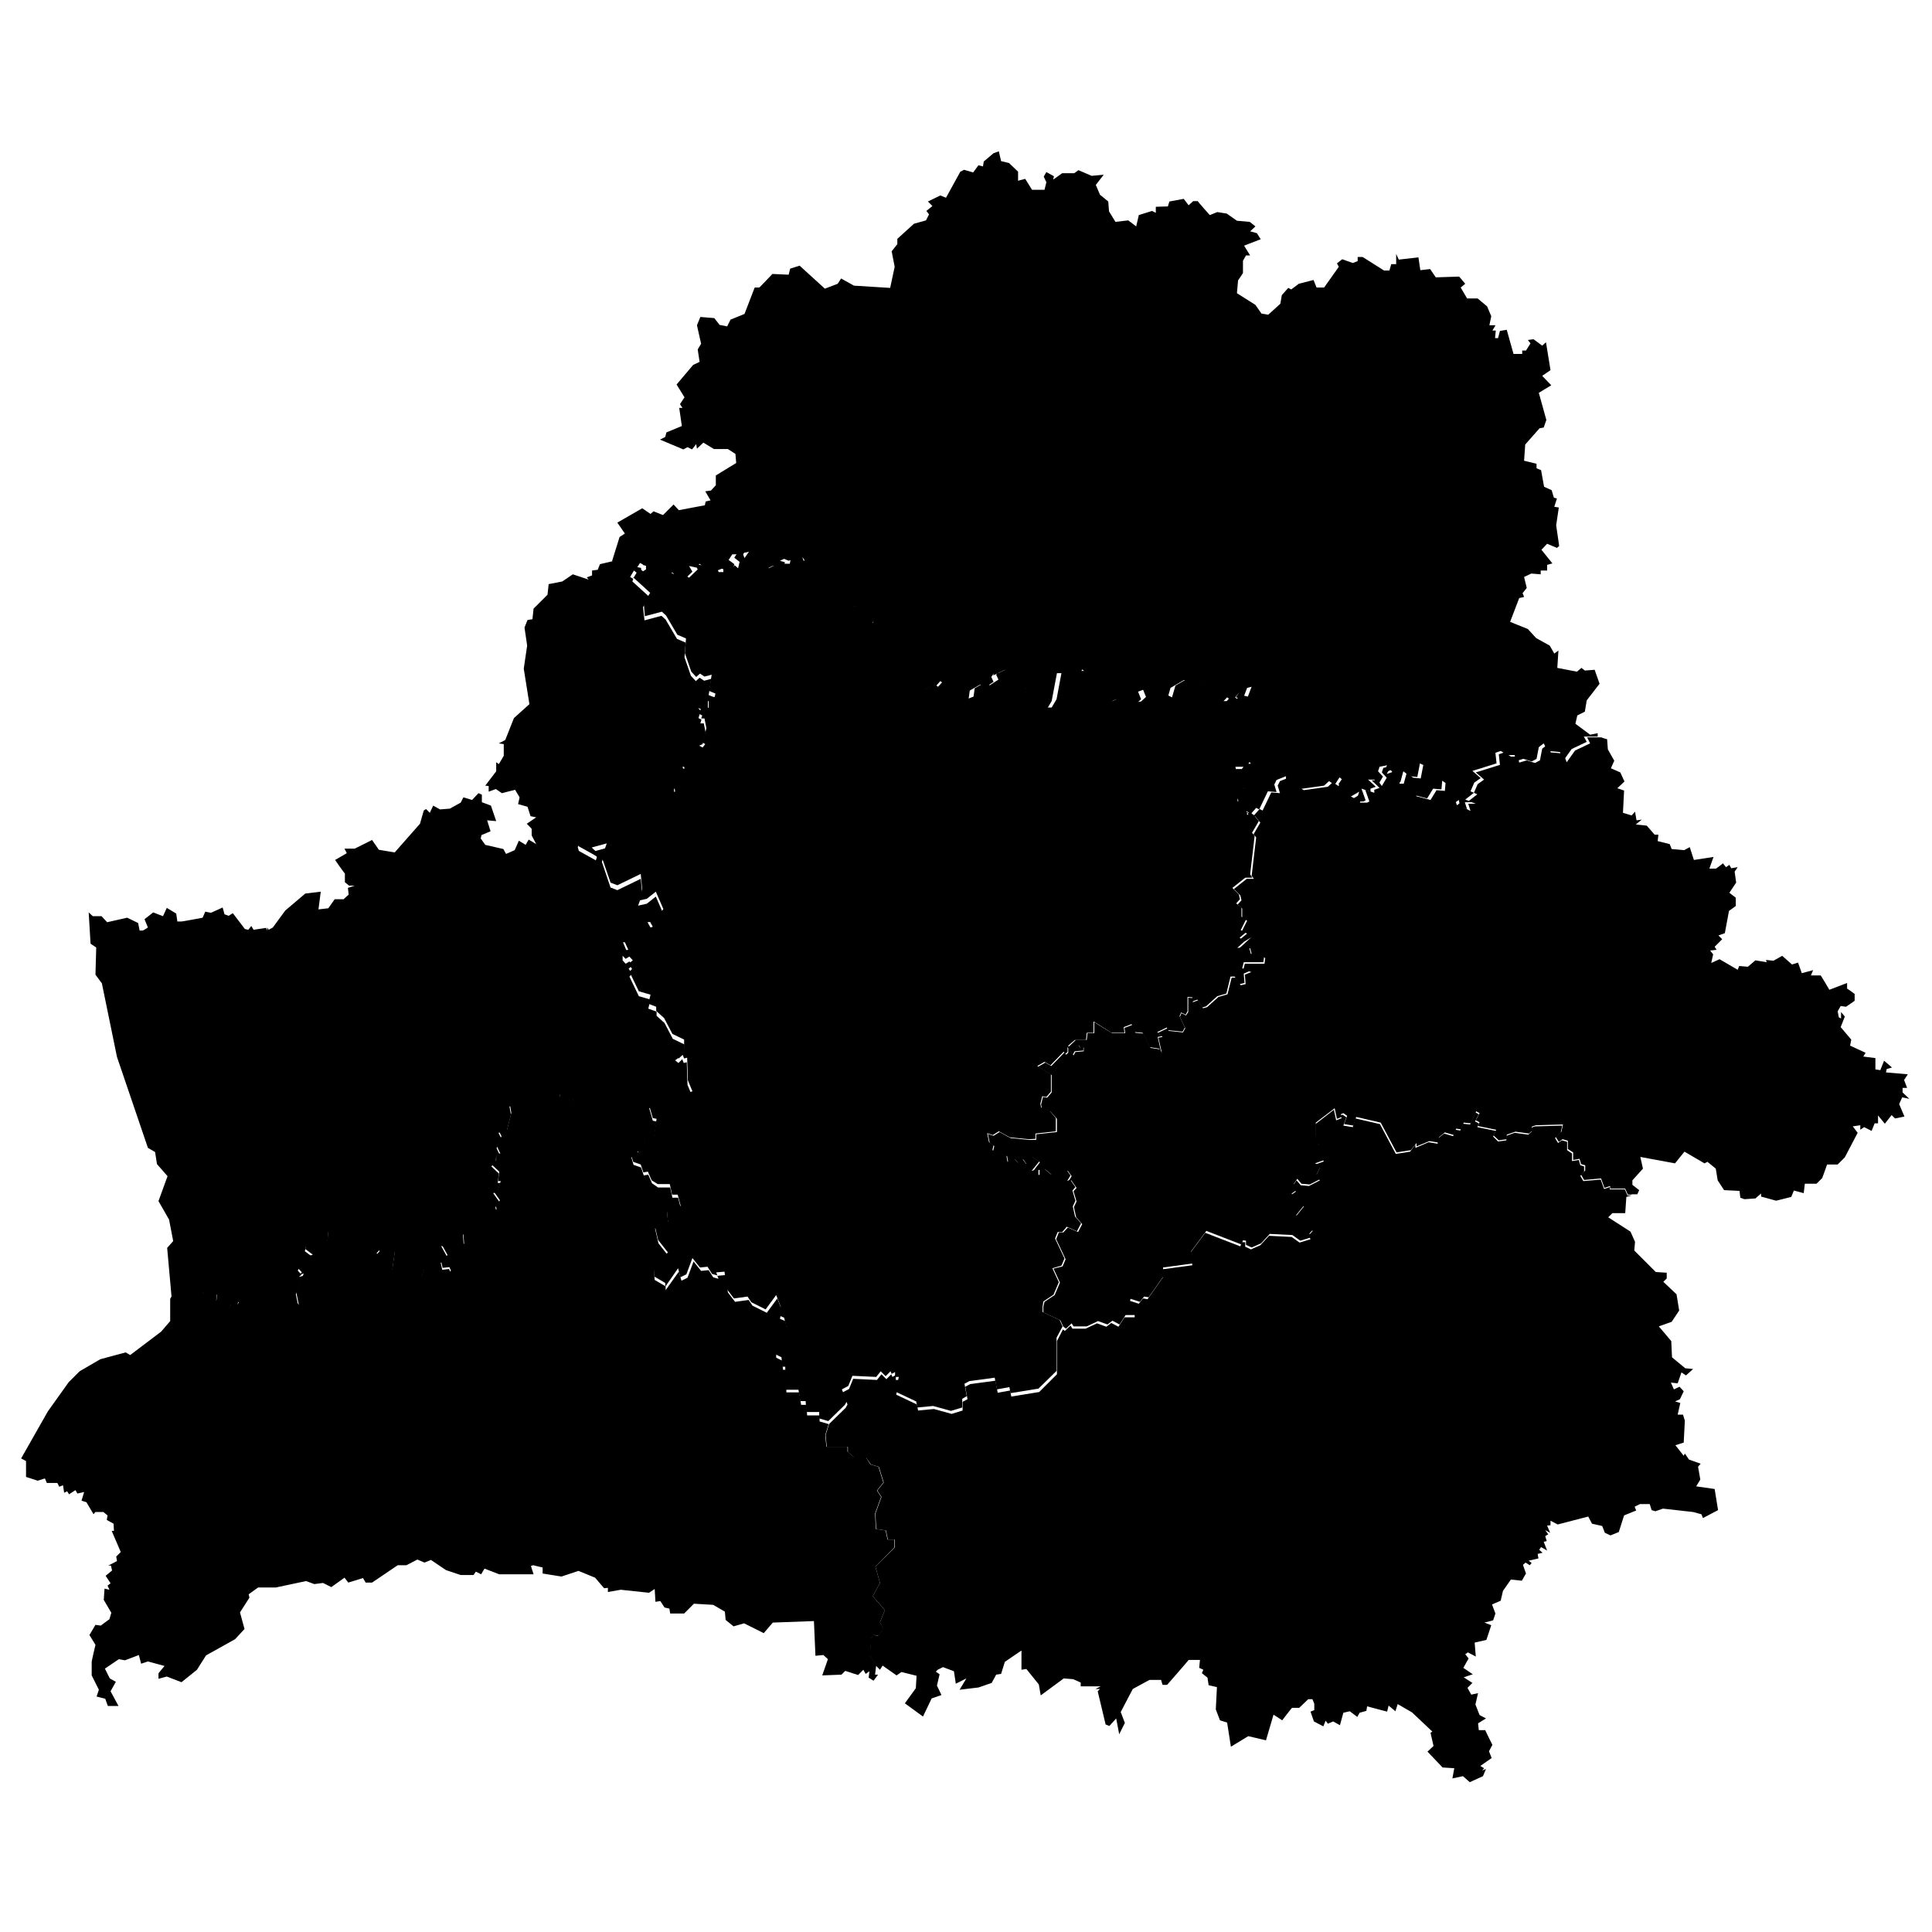 <svg xmlns="http://www.w3.org/2000/svg" xmlns:amcharts="http://amcharts.com/ammap" id="Layer_1" viewBox="0 0 512 512"><g id="_x3C_defs"><amcharts:ammap bottomLatitude="51.262" leftLongitude="23.179" projection="mercator" rightLongitude="32.78" topLatitude="56.172"/></g><g><path id="BY-BR" d="m45.5 343.5 8.2-.6v-1l1.7-.5 2.1 1.1-.2 2.1 2.9 1v-.7l.7 1.7.5-1.7 1.3-.8.7.4-.5 1.2.9-1 2.7 1.4 2.8-1.6.8.2v1.7l6.3-.1 2.2-1.2.6.7-.7-3.4 2-4.9-1.2.3.7-.6-1-1.1 1.8-2.9 2.1-.7-2-1.5.2-1.1 4.9-4.3h1.1c0 .1-.3 3.2-.3 3.2l1.6.7 1.8-.8.9 1 1.4-1.6.9 1.4 3-.3 1.1-1.2 1.7.3 1.5 2.8-.9 1 2.1 2.3 1.9-3.4.9.3-.7 5 .5 2.6 1.3-1.6 1.3.9 1.3-1.8 3.2 2 1-2.6 2.8-1.2.7 3.3 1.9.7 1.5-1.9-.4-.9-1.8.2-.4-1.8 1.7-1.6-1.6-2.9 2.9.5 3.1-.6-.2-2.8 1.3-2 3.7-1.8 1.2-1.9 2.6-.6-.2-1.1 1.1-1.3-1.7-2.4 1.1-.3.8-2.4h-.7l.3-2.5-2-1.9 1.2-1.1v-1.8h1.1l-.9-1.9 1.2-2.7-.7-1.4 2.2-.4 1.1-4.4-.4-2.4h.8c0 .1 1.5-2.3 1.5-2.3l5 1.3 1.4-1 1.9.7.8-1.4 2-.2-.2 1 3.6.3v.9h2l1.5 1.4 2.2-1.8.5 1.6 1.8-1.1 1.4.7h7.2l.9 1.7 2.5-1.1 1.1 3.8 1 .2-.8 5.1H171v1.7l-2 1.2.3 1-2 .5.6 2 2 .7.7 2.1 1.2-.2 1 2.3 1.6 1.1h3.2l.6 2.7h1.5l.8 3.1-2.9-.4-.8 1.2.3 3.4-2-.2-1.5 1.1.9 3.9 2.6 3.3-3.8 3.8.2 2.6 2.9 1.7v1l3.5-4.9.7 2.4 1.6-.8 1.6-4.3 2 2.5 2-.2 1.2 1.9 1.4.4-.3-.8 2.2-.2.6 4.6 1.9 2.5 3.6-.5 1 1.5 3.8 1.9 2.8-3.8 1.2 3.1-.5 2.3 1.4.6.6 2.5-2.1.7.6 4.8h-1.5v1.7l1.6.8.2 2.4h.8l.1 6h3.4c0 .1.5 3.3.5 3.3h1.4c0-.1.2 2.8.2 2.8h3.3v1.6l2.4.7-.9 2.9.3 3.1h5.6v1.3l1.8 1.5h3.1c0 .1 1.2 1.9 1.2 1.9l2.1.6 1.3 4.2-1.7 2.1 1.1 1.7-1.6 4.4.2 4.1 2.6.4.5 2.4h1.8v2.1l-5 5.1 1.2 4.3-1.9 3.5 3.2 3.7-1.3 3.2 1 1.8-1.4 1.8-1.2-.2-.7.9-.3 4.5 1.6 2.7-.3 2.4h.8l-1.2 1.6-1.3-.8.2-1.7-1 .7-.6-1.1-1.4 1.4-3.4-1.1-1 1-5.1.2 1.5-4.3-1.2-1.1-2.1.2-.4-9.2-10.9.4-2.4 2.8-5.2-2.6-2.8.8-2.1-1.7-.2-2.2-3.1-1.8-5.1-.3-2.6 2.6h-3.7c0-.1-.2-1.3-.2-1.3l-1.3-.3-1.1-1.7-1.3.2-.2-3.4-1.5 1-7.5-.8-3.4.6v-1.1c-.1 0-1 .1-1 .1l-2.4-2.8-4.4-1.8-4.5 1.5-5-.8v-1.6c-.1 0-2.5-.6-2.5-.6l-.6.2.7 2.2h-9.1l-3.9-1.5-.9 1.5-1.4-.7-.6.9h-3.4l-3.9-1.3-4-2.7-1.7.7-1.9-.8-2.9 1.5h-2.3l-6.8 4.6h-1.7l-.7-1.2-3.9 1.2-1-1.3-3.5 2.5-2.2-1.1-2.3.3-2.2-.8-8 1.7h-4.7l-2.5 1.8.2.9-2.5 3.9 1.2 4.4-2.5 2.7-7.7 4.3-2.4 3.8-4.1 3.3-3.9-1.5-2.2.6v-1.4c-.1 0 1.6-2 1.6-2l-4.4-1.2-1.8.6-.6-2.3-3.7 1.4-1.6-.3-3.7 2.5 1.3 2.6 1.6.9-1.4 2.5 2.1 3.9h-2.8c0 .1-.7-1.9-.7-1.9l-2.3-.6.6-1.8-1.9-3.8v-3.5c-.1 0 1-4.6 1-4.6l-1.6-2.6 1.6-2.7 1.4.2 2.3-1.7.5-1.7-2-3.4.2-3 1.3.3-.5-1.1.8-.6-1.3-2 1.7-1.4-.3-1.3h-.7l2.3-1.2-.2-1.2 1.2-1.2-2.4-5.6h.6c0-.1-.1-1.9-.1-1.9l-1.8-1 .2-1.2-1.1-.9h-2.1c0-.1-.5.6-.5.6l-1.9-3.2-1.3-.4.7-2.3-1.8.4-.5-.9-1.7 1.1-.5-.8-.8.4-.3-2-1 .4-.5-1h-2.8c0-.1-.5-1.2-.5-1.2l-1.9.6-3.1-1v-4.2l-1.3-.7 7.1-12.5 5.5-7.7 2.9-2.9 5.5-3.2 6.7-1.8 1.2.7 8.2-6.2 2.4-2.8v-5.9Z"/><path id="BY-HO" d="m281.5 352.2.7.5 1.5-1.4.5.8h3.5l3-1.4 2.5.9 1.3-1 1.9 1 1.6-2.5h2.7v-1.5l-1 .3-.9-.9.5-2.3 2.5.8 1.1-1.4 1.2.2 4.1-5.8-.3-2.1 8.1-1.1-.7-3.1 4.1-5.5 9.3 3.6.4-1.1h.9v1.2l1.5.7 2.5-1.1 2.3-2.5 6 .3 2.1 1.5 2.9-.9-.5-1 1.1-1.2-2.8-1.2-1.8-2.5 2.2-2.7-.6-1.3-1.6.5-1.2-2.3 1.3-.9-.7-1.7.9-1.3 1.1 1.3 2.2.2 2.9-1.5-1.1-1.1 1.1-2.3-1.5-.7 2.5-.9-1.5-4 .3-1.1-1-1.2v-3.6l4.9-3.8.6 2.8 1.5-.6-.5-.6.7-.3 1 .7-.8 2.2 2.5.4.7-2.3 6.5 1.5 4.2 7.9 3.8-.6 1.4-1.9v.9l3.5-1.5 2.4.4v-1.4c.1 0 1.7-1.3 1.7-1.3l2.4.7.6-1.7 1.3.2.7-1.8 1.9.2 1.4-3.2.9.5-1 1.9 1 .5-.4 1 4.9 1-.7 1.5 1.3 1.3 2.2-.3V301l2.2-.8 3.6.5.9-.8-.2-1 1.1-.4 7.2-.2-.4 1.9-1.5 1.4.8 1.3 1-.7 1.4.4v2.2l1.3.9v2l1.8-.3.4 1.4 1 .3v1.4c.1 0-1 1.1-1 1.1l.8 1.4 4.6-.4.9 2.5 1.5-.5v.6h4l.7 1.6h1.1l-1.4.4-.3 4.3h-3.4l-1.1 1.1 5.9 3.8 1.2 2.7-.2 2.3 5.7 5.7 2.9.2v1.5l-.9.9 3.5 3.3.7 4.3-2 3-3.4 1.2 3.3 3.9.2 4.3 3.5 2.9 2.1.2-1.9 1.7-1.2-.8-1 2.9-1.8-.2.8 1.8 1.5-.7 1.1 1.2-1 2.1-1.3.6 1.4.4-.7 3.1h1.4c0-.1.5 1.6.5 1.6l-.3 5.8-2.2.7 2.2 2.8.3-.6 1.1 1.6 3.1 1.1-.7.8.6 3.4-1.1 1.8 4.9.7.9 5.6-4 2.1-.4-1-2.2-.6-8-.9-2 .7-1-.3-.5-1.6h-2.6l-1.4.7.4 1-3.2 1.3-1.4 4.4-2.2.9-1.5-.7-.7-1.8-2.7-.6-1-1.9-8.1 2.1-1.9-1v1.2l-.9.1.8 1.9-1.3-.7.8 1.1-.8.5.4 1.3-.8.2.9 2.3-1.6-.9-.5.7.9.8-1.3.3.2 1.2-2.6.6.8.6-.5.6-1.1-.7-.7.6.8 2.3-1.1 1.9-2.9-.3-2.1 3-.6 2.6-2.3 1 .9 2.4-.6 1.8-2.3.6 1.8.7-1.3 3.9-3.1.7.3 3.7-2.1-1.1-.7.5.9 1.1-1.4 2.5 2.5 1.7-2.4.8 2.3 1.5-1.3 1.3 1 1.8 1.8-.4-.7 3 1.1 2.8 1.7.9-2.1 1.3.2 1.8h1.7c0 .1 1.9 3.9 1.9 3.9l-.9 1.7.7 1.8-3 2.1 1 .6-.5.6 1-.4-.8 1.9-3.5 1.6-1.8-1.6-2.8.6.5-2.7-3.1-.2-4-4.2 1.6-1.5-.8-3.5.5-.3-5.4-5.1-3.8-2.2-.6 1.9-1.8-1.5-.4 1.6-5.3-1.4-.2 1.2-1.8.5-.6 1.1-2-1.5-1.7.4-.9 3.3-1.8-1-1.4.6-.6-.8-.6 1.5-2.5-1.3-.9-2.6 1-.4v-1.7l-.5-1.2h-1.1l-2.4 2.3h-1.9c0-.1-2.6 3.3-2.6 3.3l-2.3-1.5-2 6.8-4.7-1.1-4.6 2.8-1-6.4-1.9-.6-1.1-2.9.3-5.9-2.2-.5-.3-2-1.5-1.2.4-.9-1.1-.5.2-2.1h-3c0 .1-5.7 6.6-5.7 6.6h-1.2c0 .1-.4-1.3-.4-1.3h-3.1l-4.4 2.4-3.2 6.1 1.1 2.9-1.5 3-.8-4.2-1.8 2-1-.4-2.1-8.8.6-.6h-1.2l1.4-.7h-5.3v-1l-2-.9-2.5-.2-6.1 4.5-.5-2.9-3.3-4.1-1.3.2v-5.1l-4.4 3-1 3.2-1.3.2-1.2 2.2-3.5 1.2-5 .6 1.8-3-2.8 1.4-.5-3.3-2.9-1.1-1.4.7-.5.5 1 .7-.7 3 1.2 2.5-2.6.9-2.3 4.8-4.8-3.5 2.9-4 .2-3.3-4-1-1.3.9-3.7-2.6-.7 1.1-1.1-1.1-1.6-2.7.3-4.5.7-.9 1.2.2 1.4-1.8-.9-1.8 1.3-3.2-3.2-3.7 1.9-3.5-1.2-4.3 5.1-5.1V408h-1.8l-.5-2.4-2.6-.4-.2-4.1 1.6-4.4-1.1-1.7 1.7-2.1-1.3-4.2-2.1-.6-1.2-1.7h-3.1c0-.1-1.8-1.6-1.8-1.6v-1.4h-5.6l-.3-3.1.9-2.9 4.4-4.3.5-.9-1.3-3.2 1.7-.9 1.1-2.7 6.3.3 1.2-1.5 1.3 1.3 1.3-1.3.3.7.9-.5v1.3h1l-.9 3.9 5.5 2.6.3 1.6 4.2-.4 4.7 1.3 2.9-.9v-2.3l1.3-.7-.6-3.3 1.3-.7 6.7-.9.6 3.2 3.3-.6.3 1.6 7.4-1.2 4.7-4.7v-8.8l1.6-3.1Zm159.9 17.6v-.9c-.1 0 2.3.6 2.3.6l-.4 1.3-.6-1z"/><path id="BY-HM" d="m236.3 256-1.3-1.9 1-.5.2 2.4Zm16.1-6.4-.5-1.3.9.5-.3.8Zm7.2-2.1 1.1 1.4-1 .7-1.8-2.1h1.6Zm-23.7-6.8 1.7.9 1.1-.5-.2.9 1 .6 4.6-1.2-.5 2.6-2.9 1.5 1 3.3-.7 1.9 2.3 1.7.3-2.4h3.1c0 .1 1 1.3 1 1.3l-1.6 1.2v1.2l-1.5.3-1.9-1.3-.5 2-1.7.8-.8-1.7.9-.6-.4-.9-2.6 1-7.8-.3-1.9-1.3-.6-1.8-1.2 1-1.4-.9 2-1.3v-3.5l2.5-3.6 6.5-1Z"/><path id="BY-HR" d="m163.6 148.2 2.2 1.1.7 3.3 1.3.8-.2.7 4.5 4.1-1.7 2.7.4 3.5 4.5-1.2 1.1 1 3 5.1 2.3 1-.3 3.9 1.7 4.9 1.3 1.4 1-.9 1.2.8 1.9-.5-.7 4.3 1.7.7-.2.9h-1.7v2.9l-2.6-1.1.7.8-.6 1.9.8.4-.3 1h.9c0-.1.5 2.5.5 2.5l-.8 3-.9.4 1.4.8-2.5 3.3h-1.8l-.7 1.5h-.8l.4 1.7h-.8l-1.9 4.4.2 1.7-3.4 1.1-4.1 7.1-4.6-.5-1.3-1.9-.9.8-.9-.7-5.2 4.6h-1.6c0 .1-.9-1.8-.9-1.8l-2.8 4.8.3 1 4.5 2.5.3-.9-1.4-1.3 4-1.1-1.3 3.7 2.3 6.8 1.8.7 6.2-3 .4 4.1-1.1 3 2.3-.5 2.4-1.9 2 4.6-1.5 1.9-2.7.3 1.4 2.5-2.9 1-1.6 1.7-.7-.9-.7 1h-2c0 .1 1.4 3.3 1.4 3.3l-1.5.2v1.3l.8.9 1-.6.9 1-1.1.9.9 1.4-.7.7 2.5 5.2 3.1.9-.6 2.4 2.2.8v1.1l2.1 1.9 2.2 4.2 3.1 1.5v2.4l-2.5 1.8.9.7 1-1 .4 1 .8-.2.2 6 1.2 2.9-3.5 1.3h-5.2c0 .1-1.4 1.8-1.4 1.8l-1.5.2-2.5 1.1-.9-1.7h-7.2l-1.4-.7-1.8 1.1-.5-1.6-2.2 1.8-1.5-1.4h-2v-.9l-3.6-.3.2-1-2 .2-.8 1.4-1.9-.7-1.4 1-5-1.3-1.5 2.5h-.8c0-.1.4 2.2.4 2.2l-1.1 4.4-2.2.4.7 1.4-1.2 2.7.9 1.9h-1l-.1 1.8-1.2 1.1 2 1.9-.3 2.5h.7l-.8 2.4-1.1.3 1.7 2.4-1.1 1.3.2 1.1-2.6.6-1.2 1.9-3.7 1.8-1.3 2 .2 2.8-3.1.6-2.9-.5 1.6 2.9-1.7 1.6.4 1.8 1.8-.2.4.9-1.5 1.9-1.9-.7-.7-3.3-2.8 1.2-1 2.6-3.2-2-1.3 1.8-1.3-.9-1.3 1.6-.5-2.6.7-5-.9-.3-1.9 3.4-2.1-2.3.9-1-1.5-2.8-1.7-.3-1.1 1.2-3 .3-.9-1.4-1.4 1.6-.9-1-1.8.8-1.6-.7.3-3h-1.1c0-.1-4.9 4.2-4.9 4.2l-.2 1.1 2 1.5-2.1.7-1.8 2.9 1 1.1-.7.6 1.2-.3-2 4.9.7 3.4-.6-.7-2.2 1.2H70v-1.6l-.8-.2-2.8 1.6-2.7-1.4-.9 1 .5-1.2-.7-.4-1.3.8-.5 1.7-.6-1.7v.7l-2.9-1 .2-2.1-2.1-1.1-1.6.5v1l-8.3.6-1.2-13.4 1.6-1.8-1.1-5.7-2.8-4.9 2.4-6.6-2.8-3.2-.5-3.2-1.9-1.1-8.2-24.1-4-19.5-1.7-2.3.2-7.2-1.5-1-.5-8.3 1.1 1h2.3l1.5 1.6 5.3-1.2 2.9 1.4.4 2h.8c0 .1 1.4-.8 1.4-.8l-.9-2.2 2.3-1.8 2.6 1 1-2.2 2.5 1.5.3 2.1h1c0 .1 5.7-1 5.7-1l.7-1.6 1.5.3 3.1-1.4.5 1.8 1.1.4 1.1-.7 3.2 4.2.9.2.8-1 .6 1 3.3-.5.3.7v-.8l.4.6 1.1-.6 3.3-4.5 5.3-4.5 4.1-.5-.6 4.7 2.6-.3 1.7-2.4h2.4c0-.1 1.3-1.2 1.3-1.2l-.2-1.8 1.8-.6h-1.5l-1.1-.9v-2.3c-.1 0-2.6-3.6-2.6-3.6l3.1-1.8-.6-1.2H94l4.6-2.3 1.8 2.6 4.2.7 6.7-7.6 1-3.5.6-.4 1 1 .9-1.9 1.8 1 2.6-.2 2.9-1.6.7-1.4 2.3.7 1.7-1.8.9.4v2c.1 0 2.4.9 2.4.9l1.4 4.1-2.4-.2.9 2.9-2.4 1-.2.9 1.2 1.7 4.8 1.1.7 1.3 2.3-1 1.1-2.5 1.8 1.1.8-1.4 2 1.2-1.2-2.3v-1.7c.1 0-1.3-1.4-1.3-1.4l2.5-1.7-1.5-.3-.8-2.5-2.5-.7.4-1.8-1.2-2-3.5.9-1.6-1.1-1.9.7v-1.5c-.1 0-.9-.1-.9-.1l2.9-3.8V202l.7.5 1.3-2.2v-3.1c-.1 0-1.3-.2-1.3-.2l1.7-.9 2.3-5.8 4.1-3.7-1.5-9.4.9-6.1-.7-4.8.8-2 1.3-.2.3-2.8 3.7-3.7.3-2.8 3.6-.7 2.8-1.9 4.2 1.4-.5-.6 1.4-.5v-1.3c-.1 0 1.5-.2 1.5-.2l.6-1.5 4.3-1Zm-37.5 64.6-.7-.2 1.5-.7-.7.9Z"/><path id="BY-MA" d="m329.9 215.7 1.5-.4.9.8 1.5-1.7.8.4 2.3-4.8 2.3.2-.6-2 .6-1.2 2.6-1v1l3.7 2.4 6.4-.9 1.3-1.2 1.5 1 1.3-2 .6.5-.9 1.3 1.4 1.4-.6.8 2.3 1.2 2.4-1.4-.8 2.6h1.9l.6-.3-1.1-3.1 2.4.8v-.8l1.4-.5-2.1-2h1.7c0 .1 1 1.5 1 1.5l1.3-2.2-1.3-1.4.4-1.2 2-.4-1.1 2 2.1-.7 1.3 1.8v1.5h1.1l.8-2.9 1.7 1.3 2 .2.7-3.6 1.4.7-.4 3-2 1.7-.9 2.9 3.8 1 1.6-2.6 2.2.2.2-2.3 1.2.8 1.8 5.3 1.4-1 .3 1.6 1.9.9-.6-1.9h2l-1.9-.7 2.3-1.8-.9-.4 1-2.3 1.7-1.2-2.2-1.9 6.4-2-.3-2.8 1.4-.5 1.8 1.1h1.9l.3 1.6 2-.6 2.2.7 1.3-.7.6-3.1 1.3-1 1 2 3.3.3.9 2.3 2.2-3.1 4-1.9-.8-1.6h3.8c0 .1 1.5.5 1.5.5l.2 2.7 1.7 3-.9 2 2.5 1.1 1.1 2.4-1.9 1.8 1.8.6-.3 5.9 2.3.7.9-1 .4 2.3 1.4-.2-1.6 1.3 2.9.3 2.1 2.4h1c0-.1-.2 1.7-.2 1.7l3.2.8.5 1.3 3.3.3 1.5-.8 1.1 3.4 5.2-.8-1.1 3.1h1.7c0 .1 1.9-1.4 1.9-1.4l.8 1 .9-.6.5.9 1.7-.3-.8 1.2.4 2.9-1.8 2.7 1.7 1.3v2.2l-1.8 1.3-1.1 5.9-1.7.6 1 1-2 2 .5.8-1.7.2.8 1-.5 2.3 2.2-1 4.8 2.8.4-1 2.3.2 2-1.7 3 .5-.2-.6 2 .2 2.3-1.3 2.6 2.3 1.6-.5 1 2.8 3-.8-.6 1.4h2.6c0-.1 2.3 3.8 2.3 3.8l4.7-1.8v1.5c.1 0 2 1.4 2 1.4v1.8c.1 0-2.3 1.6-2.3 1.6l-1.4-.2-.8 1.4.3 1.6.6.3v-1.7l1 1.2-1.1 2.8 2.8 3.3-.3 1.6 4.1 1.9-.6 1 3.2.4v3c.1 0 1.3.2 1.3.2l1-2.5 2.1 1.8-1.4.4-.2.9 5.8.5-1 1.5.8 2.1h-1.2v1.2l1.8 1.7-1.9-.4-.8 1.8 1.4 3.3-2.5.5-.9-.9-1.8 2.3-1.8-2.2v2.1h-.9l-.8 2-2-1-1 .7v-1.2c-.1 0-2 .3-2 .3l1.3 1.7-3.4 6.5-1.9 1.9h-2.8c0 .1-1.3 3.6-1.3 3.6l-1.5 1.5h-3.1l-.3 2.5-2.6-.7-.7 1.7-4 1-4-1.1v-.8l-1.5 1.3-2.9.2-1.1-.4-.2-1.8-4.1-.2-1.7-2.6-.5-3.1-2.2-1.8-.8.4-5.3-3.1-2.5 3.1-9.2-1.7.7 3.1-2.8 3.1v1.2l1.8 1.4-.5 1.1h-1.4c0 .1-1.1.1-1.1.1l-.7-1.6h-4v-.7l-1.5.5-.9-2.5-4.5.4-.8-1.4 1.1-1.1v-1.4c-.1 0-1.1-.3-1.1-.3l-.4-1.4-1.7.3v-2l-1.4-.9v-2.2l-1.4-.4-1 .7-.8-1.3 1.5-1.4.4-1.9-7.2.2-1.1.4.2 1-.9.8-3.6-.5-2.3.8v1.2l-2.1.3-1.4-1.3.7-1.5-4.9-1 .5-1-1-.5 1-1.9-.9-.5-1.4 3.2-1.9-.2-.7 1.8-1.3-.2-.6 1.7-2.4-.7-1.6 1.3v1.4c-.1 0-2.5-.4-2.5-.4l-3.4 1.4v-.9l-1.5 1.9-3.8.6-4.2-7.9-6.5-1.5-.7 2.3-2.5-.4.8-2.2-1-.7-.7.3.5.6-1.5.6-.6-2.8-5 3.8v3.6l1.1 1.2-.3 1.1 1.5 4-2.5.9 1.5.7-1.1 2.3 1.1 1.1-2.9 1.5-2.2-.2-1.1-1.3-.9 1.3.7 1.7-1.3.9 1.2 2.3 1.6-.6.6 1.3-2.2 2.7 1.8 2.5 2.8 1.2-1.1 1.2.5 1-2.9.9-2.1-1.5-6-.3-2.3 2.5-2.5 1.1-1.5-.7v-1.1l-.8-.1-.4 1.1-9.3-3.6-4.1 5.5.7 3.1-8.1 1.1.3 2.1-4.1 5.8-1.2-.2-1.1 1.4-2.5-.8-.5 2.3.9.9 1-.3v1.4h-2.7l-1.6 2.5-1.9-1-1.3 1-2.5-.9-3 1.4h-3.5l-.5-.8-1.5 1.4-.7-.5-.8-1.7-4.5-2.1v-1.5l.3-1.3 2.7-1.8 1.4-3.3-1.7-3.7 2.4-.6.8-1.9-2.5-5.3.7-1.8h1.2l1.2-1.3 2.7 1.2 1.1-2.1-1.6-1.8-.6-2.7.7-1.5-.8-2.7.8-.9-1.4-2-.8.4.9-1.5-1-1.4-4.2 1.1-1.9-1.6.3 1.3-1.7.5V310l-1.8.5 1.9-2.5-2.1-1.4-1.3 2.1-1-1.4h-1l-.2 1.1-1-1.1-1.8.8-.3-1.7-3.7-1.4.3-1.3-1.2-.8-.5-2.4 1.5.5 1.6-1 2.9 1.6 5.1.5h1.7v-1.5l5.5-.6v-3.5l-1.7-1.9-2.3-.9-.2-1 .5-2 1.1.2 1.2-1.4v-4.6l-3.6-2.2 1.9-1.1 1.6.9 3.5-3.6.4.6.6-.5v-1.3l1.4 2 .5-.9 2.2-.2v-1l-.8.2-.6-.9.4 1.3-3-.8 1.9-1.8h2.9c0 .1.2-1.8.2-1.8h1.8v-2.9l4.7 2.9h3.5c0 .1-.2-1.4-.2-1.4l2.1-.8.8 2.1 2.1.2 1.9 3.8 2.5.4.5.9-.9-4 1.1-.2-1.2-1.1 2.5-1.2.3.7 3.8.4.6-1.1-1.4-3 .4-1 1.2.6.6-.9v-3.8l1.2.1v1.1l1.4-.5 1.3 2.1 1.1-.3 3-2.7 2.4-.7 1.1-4.4h1.1l1.3 2 1.3-.3-.2-2.5 1.7-.7-2.1-.7.4-1.5h5.2c0-.1.2-1.5.2-1.5l-1.9-1.1-1.6.3-.5-1.8-3.1.2 3.4-3.1-1.8 1.1-1-.7 1.7-1.4-1.4-.6 1.4-2.8-1.3-.8v-2.4c.1 0-1.2-1.1-1.2-1.1l1-1.1-.3-1.3-1.7-1.7 3.4-2.7h1.9l-.6-.8 1.2-10.2-.7-.8 1.8-3.1-1.4-1.7h-1.7l-.3-1.2Z"/><path id="BY-MI" d="m167.8 153.3 1.6-2.7 1 .8.8-.5v-1l-.9-.2.7-1.1 7.5 3.5 1-1 3.1 2 2.3-2.2-.9-1.5 1.9.4.9-1 1.5 1.3.8-.3 1.4 1.8h1.2v-1.1l1-.4 1.3.6.7-.9.9.8.4-1.7-1.4-1.1 1-1.6h1.1c0 .1.6 1.7.6 1.7l1.4-2 1.4-.3 3.2 3.1.4 1.9 2.5-1.2h3.1l.2-1-1.3-.4 1.1-.5 1.1.5 2.1-.7.5 1.4 1.1-1.6.6.9 1-.8.5 1.2 2.6-.5.8 1.4-.7 1.6 2.9 2.2-.6 3.2 1.4.4 1.2 2.4 2.7 1.6 1.1-.7 3.3 2.1.3 2.9 1.6-.8 1.4.6-1 3.7 5.1-.2 3.4 2.2v6l2.2 1.9-.5 1.8 1.6 2.4 2.9-1.1.7.5 1.9-2.1 1.1.8-.6 1.4 1.8 1 2.3-.3 1.4 2.4 1.5-.6.3-2.2 2.8-1.6 1.2.8 2.3-1.5-.6-1.3.7-1-.2.6 3.1-1.5 3.7 2.7.5 2.9v-1.9c.1 0 .6 1.6.6 1.6l1-.6.4 1.8 1.3.5 2.5 3.6h1.1l1.3-2.2 1.4-7.5h6.2l.5-.9 1.2 1 1.3-.3 2.5 4.2-.7 2.1.6 1.5 1.8.4 2.3-1.1 2.8 1.5 2.5-.3 1.3-1.2-.8-2 1.9-.7 5.8 2.8.9-3.1 3.6-2.1 3 1 2.8-1-.5.9 1.2.6-1 1 .8 3 1.5.7h2.2l1.4-1.6 1.3 1 1.9-2.3-.9 1.3 1.9.4 1.1-2.9 2-.5 1.4 2.8-1.6 1.3.2 2.1-1.2 2.6.5 1.7-2.6 3.3 1 .4.9 2.4-.8.2v2c-.1 0 1.1 1.7 1.1 1.7h-1.4l-1 1.5h-2.9l.2 1.1 1.1.2-.5 1.1 1 1.9 1.9.5-1.7 1.1v2.4l-.9 1.1-.6-1 .2 1.4-1.1 1.5 1.6 1 1.6-.8.3 1.2h1.7l1.4 1.7-1.8 3.1.7.8-1.2 10.2.6.9H330l-3.4 2.7 1.7 1.7.3 1.3-1 1.1 1.4 1.1v2.4c-.1 0 1.2.8 1.2.8l-1.4 2.8 1.4.6-1.7 1.4 1 .7 1.8-1.1-3.4 3.1 3.1-.2.5 1.8 1.6-.3 1.9 1.1-.2 1.4h-5.2c0 .1-.4 1.6-.4 1.6l2.1.7-1.7.7.2 2.5-1.3.3-1.3-2h-1.1l-1.1 4.5-2.4.7-3 2.7-1 .3-1.3-2.1-1.3.5v-1.1l-1.3-.1v3.8l-.5.9-1.2-.6-.4 1 1.4 3-.6 1.1-3.9-.4-.3-.7-2.5 1.2 1.2 1.1-1.1.2.9 4-.5-.9-2.5-.4-1.9-3.8-2.1-.2-.8-2.1-2.1.8.2 1.5h-3.5c0-.1-4.7-3-4.7-3v3H288l-.2 1.9h-2.9c0-.1-1.9 1.6-1.9 1.6l3 .8-.4-1.3.6.9.9-.2v1l-2.3.2-.5.9-1.4-2v1.3l-.6.5-.4-.6-3.5 3.6-1.6-.9-1.9 1.1 3.6 2.2v4.6l-1.2 1.4-1.1-.2-.5 2 .2 1 2.3.9 1.6 1.9v3.5l-5.4.6v1.4l-1.7.1-5.1-.5-2.9-1.6-1.6 1-1.5-.5.5 2.4 1.2.8-.3 1.3 3.7 1.4.3 1.7 1.8-.8 1 1.1.2-1h1l1 1.3 1.3-2.1 2.1 1.4-2 2.5 1.8-.5v1.6l1.7-.5-.3-1.3 1.9 1.6 4.2-1.1 1 1.4-.9 1.5.8-.4 1.4 2-.8.9.8 2.7-.7 1.5.6 2.7 1.6 1.8-1.1 2.1-2.7-1.2-1.2 1.4h-1.2l-.7 1.7 2.5 5.3-.8 1.9-2.4.7 1.7 3.7-1.4 3.3-2.7 1.8-.2 1.3v1.5l4.5 2.1.8 1.7-1.6 3v8.8l-4.8 4.7-7.4 1.2-.3-1.6-3.3.6-.6-3.1-6.7.9-1.3.7.6 3.3-1.2.7v2.3l-3 .9-4.7-1.3-4.2.4-.3-1.6-5.5-2.6.9-3.9h-1v-1.3l-.9.5-.3-.7-1.3 1.3-1.3-1.3-1.2 1.5-6.3-.3-1.1 2.7-1.7.9 1.3 3.2-.5.9-4.4 4.3-2.4-.7v-1.7h-3.4l-.2-2.9h-1.4c0 .1-.5-3-.5-3h-3.4c0-.1-.1-6.1-.1-6.1h-.8l-.2-2.5-1.6-.8v-1.7h1.4l-.6-4.8 2.1-.7-.6-2.5-1.4-.6.5-2.3-1.2-3.1-2.8 3.8-3.8-1.9-1-1.5-3.6.5-1.9-2.5-.6-4.6-2.2.2.3.8-1.4-.4-1.2-1.9-2 .2-2-2.5-1.6 4.3-1.6.8-.6-2.4-3.4 4.9v-1l-2.9-1.7-.2-2.6 3.8-3.8-2.6-3.3-.9-3.9 1.5-1.1 2 .2-.3-3.4.8-1.2 2.9.4-.8-3h-1.5c0-.1-.6-2.8-.6-2.8h-3.2l-1.6-1-1-2.3-1.2.2-.7-2.1-2-.7-.6-2 2-.5-.3-1 2-1.2v-1.6h2.3l.8-5.1-1-.2-1.1-3.8 1.5-.2 1.4-1.7h5.2c0-.1 3.5-1.4 3.5-1.4l-1.2-2.9-.2-6-.8.2-.4-1-1 1-1-.7 2.4-1.9v-2.4l-3.1-1.5-2.2-4.2-2.1-1.9v-1.1l-2.1-.8.6-2.4-3.1-.9-2.5-5.2.7-.7-.9-1.4 1.1-.9-.9-1-1 .6-.9-.9v-1.3l1.6-.2-1.4-3.1h2c0-.1.7-1.2.7-1.2l.7.9 1.6-1.7 2.9-1-1.4-2.5 2.7-.3 1.5-1.9-2-4.6-2.4 1.9-2.3.5 1.1-3-.4-4.1-6.2 3-1.8-.7-2.3-6.7 1.3-3.7-4 1.1 1.4 1.3-.3.9-4.5-2.5-.3-1 2.8-4.8.9 1.9h1.6c0-.1 5.2-4.7 5.2-4.7l.9.7.9-.8 1.3 1.9 4.6.5 4.2-7.1 3.4-1.1-.2-1.7 1.9-4.4h.8l-.3-1.6h.8l.7-1.7h1.8l2.5-3.2-1.4-.8.9-.4.8-3-.5-2.6h-.9c0 .1.3-.8.3-.8l-.8-.4.6-1.9-.7-.8 2.6 1.1v-2.9h1.6l.2-.9-1.7-.7.7-4.3-1.9.5-1.2-.8-1 .9-1.3-1.4-1.7-4.9.3-3.9-2.3-1-3-5.1-1.1-1-4.5 1.2-.3-3.5 1.7-2.7-4.5-4.1v-.7Zm68.1 87.4 1.7.9 1.1-.5-.2.9 1 .6 4.6-1.2-.5 2.6-2.9 1.5 1 3.3-.7 1.9 2.3 1.7.3-2.4h3.1c0 .1 1 1.3 1 1.3l-1.6 1.2v1.2l-1.5.3-1.9-1.3-.5 2-1.7.8-.8-1.7.9-.6-.4-.9-2.6 1-7.8-.3-1.9-1.3-.6-1.8-1.2 1-1.4-.9 2-1.3v-3.5l2.5-3.6 6.5-1Zm23.7 6.8 1.1 1.4-1 .7-1.7-2.3 1.5.2Zm-7.2 2.1-.5-1.3.9.5-.3.8Zm-16.4 6.6-1-2 1-.5v2.6Z"/><path id="BY-VI" d="m264.7 40.1.6 2.6 2.1.5 2.4 2.3v2.4l1.9-.5 1.8 2.9h3.3l.5-2-.7-1.5.7-1.2 2 1.1-.2.9 2.4-1.7h3.2l1.1-.8 3.5 1.5 3.2-.3-2.1 2.7 1.1 2.6 2.2 1.8.2 2.6 1.7 2.8 3.4-.4 2.1 1.6.7-3 3.5-1.1 1 .5v-1.6l3.2-.1.4-1.3 3.8-.7 1.3 1.7 1.2-1.1h1.2c0 .1 3.2 3.7 3.2 3.7l2-.8 2.5.4 2.7 1.9 3.4.3 1.5 1.2-1.4 1.3 1.8.5 1 1.6-4.4 1.7 1.6 2.6h-1.1l-.8 1.4v3.2c.1 0-1.3 2-1.3 2l-.3 3.4 4.9 3.1 1.6 2.3 1.8.3 3.2-2.9.4-2.3 1.7-1.9.8.4 2-1.5 3.9-1 .8 2h2l3.9-5.5-.5-.9 1.4-1.1 2.8 1 1.3-.5v-1.1h1.3l5.7 3.6h1.4l.5-1.7h1.3v-2.7l.7 1.5 5.2-.6.5 3.4 2.6-.3 1.5 2.2 6.2-.2 1.6 1.9-1.2 1 1.7 2.9h2.8l2.5 2.1 1.1 2.6-.5 2.4h1.6c0 .1-.8 1.4-.8 1.4h.9l-.2 2h.8l.5-1.9 1.8-.3 1.8 6.4h2.3v-.9h1l1.2-1.9-.7-.9 1.5-.2 2.3 1.7 1-.9 1.2 7.4-2.2 1.5 2.4 2.5-3.3 2 2 7.2-.7 2-1.1.2-3.8 4.3-.3 4.3 3.3.8v1.2l1.2.5.8 4.4 2 .9.6 2 .8.2-.7 2.2 1.2.2-.7 4.7.8 5.5-.6.5-2.6-1.1-1.5 1.6 2.9 3.6-1.4.4v1.5h-1.7v1l-2.5-.2-1.9.9.7 2.9-1.1 1.4.4 1-1.3.3-2.4 6.3 4.7 1.9 2.2 2.4 3.6 2 1.2 2.1 1.1-.8-.3 4.6 5.2 1 1.2-1 .9.7 2.6-.2 1.3 3.7-3.4 4.4-.5 3-2 1-.5 2.2 3.9 2.9 2-.4v.9h.1-3.8c0-.1.8 1.4.8 1.4l-4 1.9-2.2 3.1-.9-2.3-3.3-.3-1-2-1.3 1-.6 3.1-1.3.7-2.2-.7-2 .6-.3-1.6h-1.9l-1.8-1.1-1.4.5.3 2.8-6.4 2 2.2 1.9-1.7 1.2-1 2.3.9.4-2.3 1.8 1.9.7h-2l.6 1.9-1.9-.9-.3-1.6-1.4 1-1.8-5.3-1.2-.8-.2 2.3-2.2-.2-1.6 2.6-3.8-1 .9-2.9 2-1.7.4-3-1.4-.7-.7 3.6-2-.2-1.7-1.3-.8 2.9h-1.2v-1.4l-1.3-1.8-2.1.7 1.1-2-2 .4-.4 1.2 1.3 1.4-1.3 2.2-1-1.4h-1.7c0-.1 2.1 1.9 2.1 1.9l-1.4.5v.8l-2.4-.8 1.1 3.1-.6.3h-1.9l.8-2.6-2.4 1.4-2.3-1.2.6-.8-1.4-1.4.9-1.3-.6-.5-1.3 2-1.5-1-1.3 1.2-6.4.9-3.7-2.4v-1l-2.5 1-.6 1.2.6 2-2.3-.2-2.3 4.8-.8-.4-1.5 1.7-.9-.8-1.5.4-1.6.8-1.6-1 1.1-1.5-.2-1.4.6 1 .9-1.1v-2.4l1.7-1.1-1.9-.5-1-1.9.5-1.1-1.1-.2-.2-1.2h2.9l1-1.4h1.4l-1.3-1.7v-2c.1 0 .9-.2.9-.2l-.9-2.5-1-.4 2.6-3.3-.5-1.7 1.2-2.6-.2-2.1 1.6-1.3-1.4-2.8-2 .5-1.1 2.9-1.9-.4.9-1.3-1.9 2.3-1.3-1-1.4 1.5h-2.2l-1.5-.6-.8-3 1-1-1.2-.6.5-.9-2.8 1-3-1-3.6 2.1-.9 3.1-5.8-2.8-1.9.7.8 2-1.3 1.2-2.5.3-2.8-1.5-2.3 1.1-1.8-.4-.6-1.5.7-2.1-2.5-4.2-1.3.2-1.2-1-.5 1h-6.2l-1.4 7.4-1.3 2.2h-1.1l-2.5-3.5-1.3-.5-.4-1.8-1 .6-.4-1.6-.2 1.9-.5-2.9-3.7-2.7-3.1 1.5.2-.6-.7 1 .6 1.3-2.3 1.5-1.2-.8-2.8 1.6-.3 2.2-1.5.6-1.4-2.4-2.3.3-1.8-1 .6-1.4-1.1-.8-1.9 2.1-.7-.5-2.9 1.1-1.6-2.4.5-1.8-2.2-1.9v-6l-3.5-2.2-5.1.2 1-3.7-1.4-.6-1.6.8-.3-2.9-3.3-2.1-1.1.7-2.7-1.6-1.2-2.4-1.4-.4.6-3.2-2.9-2.2.7-1.6-.8-1.4-2.6.5-.5-1.2-1 .8-.6-.9-1.1 1.6-.5-1.4-2.1.7-1.2-.5-1.1.5 1.3.4-.2 1h-3.1l-2.5 1.2-.4-1.9-3.2-3.1-1.4.3-1.4 2-.6-1.6h-1.1c0-.1-1 1.5-1 1.5l1.5 1.1-.4 1.7-.9-.8-.7.9-1.3-.6-1 .4v1.1h-1.2l-1.4-1.8-.8.3-1.5-1.3-.9 1-1.9-.4.9 1.5-2.3 2.2-3.1-2-1 1-7.5-3.5-.7 1.1 1 .2v1l-.9.5-1-.8-1.6 2.7-1.3-.8-.7-3.3-2.2-1.1 2-6.4 1.4-.9-2-2.9 6.6-3.8 2.2 1.5.8-.7 2.5 1 2.8-2.8 1.4 1.5 6.9-1.3.2-1 1.3-.3-1.4-2.4 1.5-.2 1.3-1.4V126l5.4-3.3-.2-2.4-2-1.3h-3.7l-2.8-1.7-1.7 1.6-.2-1.2-1.1 1.4-1.2-.6-1.1.6-6.2-2.6 1.4-.7.3-1.2 4.1-1.7-.7-4.8h.9c0 .1-.7-1-.7-1l1.2-1.8-2.1-3.4 4.4-5.2 1.7-.8-.5-3.3.9-1.5-1.1-4.9.9-2.2 3.7.3 1.4 1.8 2 .4.9-1.8 3.7-1.5 2.7-7h1.2c0 .1 3.5-3.6 3.5-3.6l4.3.2.4-1.6 2.5-.8 6.7 6.1 3.4-1.3.9-1.4 3.4 1.9 9.6.6 1.2-5.6-.8-4.1 1.5-1.9v-1.4l4.4-4 3.2-.9.8-1.6-.7-.9 1.6-1.3-1.2-1.2 3.3-1.6 1.5.6 3.8-6.9 1-.5 2.4.7 1.4-1.9 1.2.3.2-1.3 2.6-2.2Z"/></g></svg>